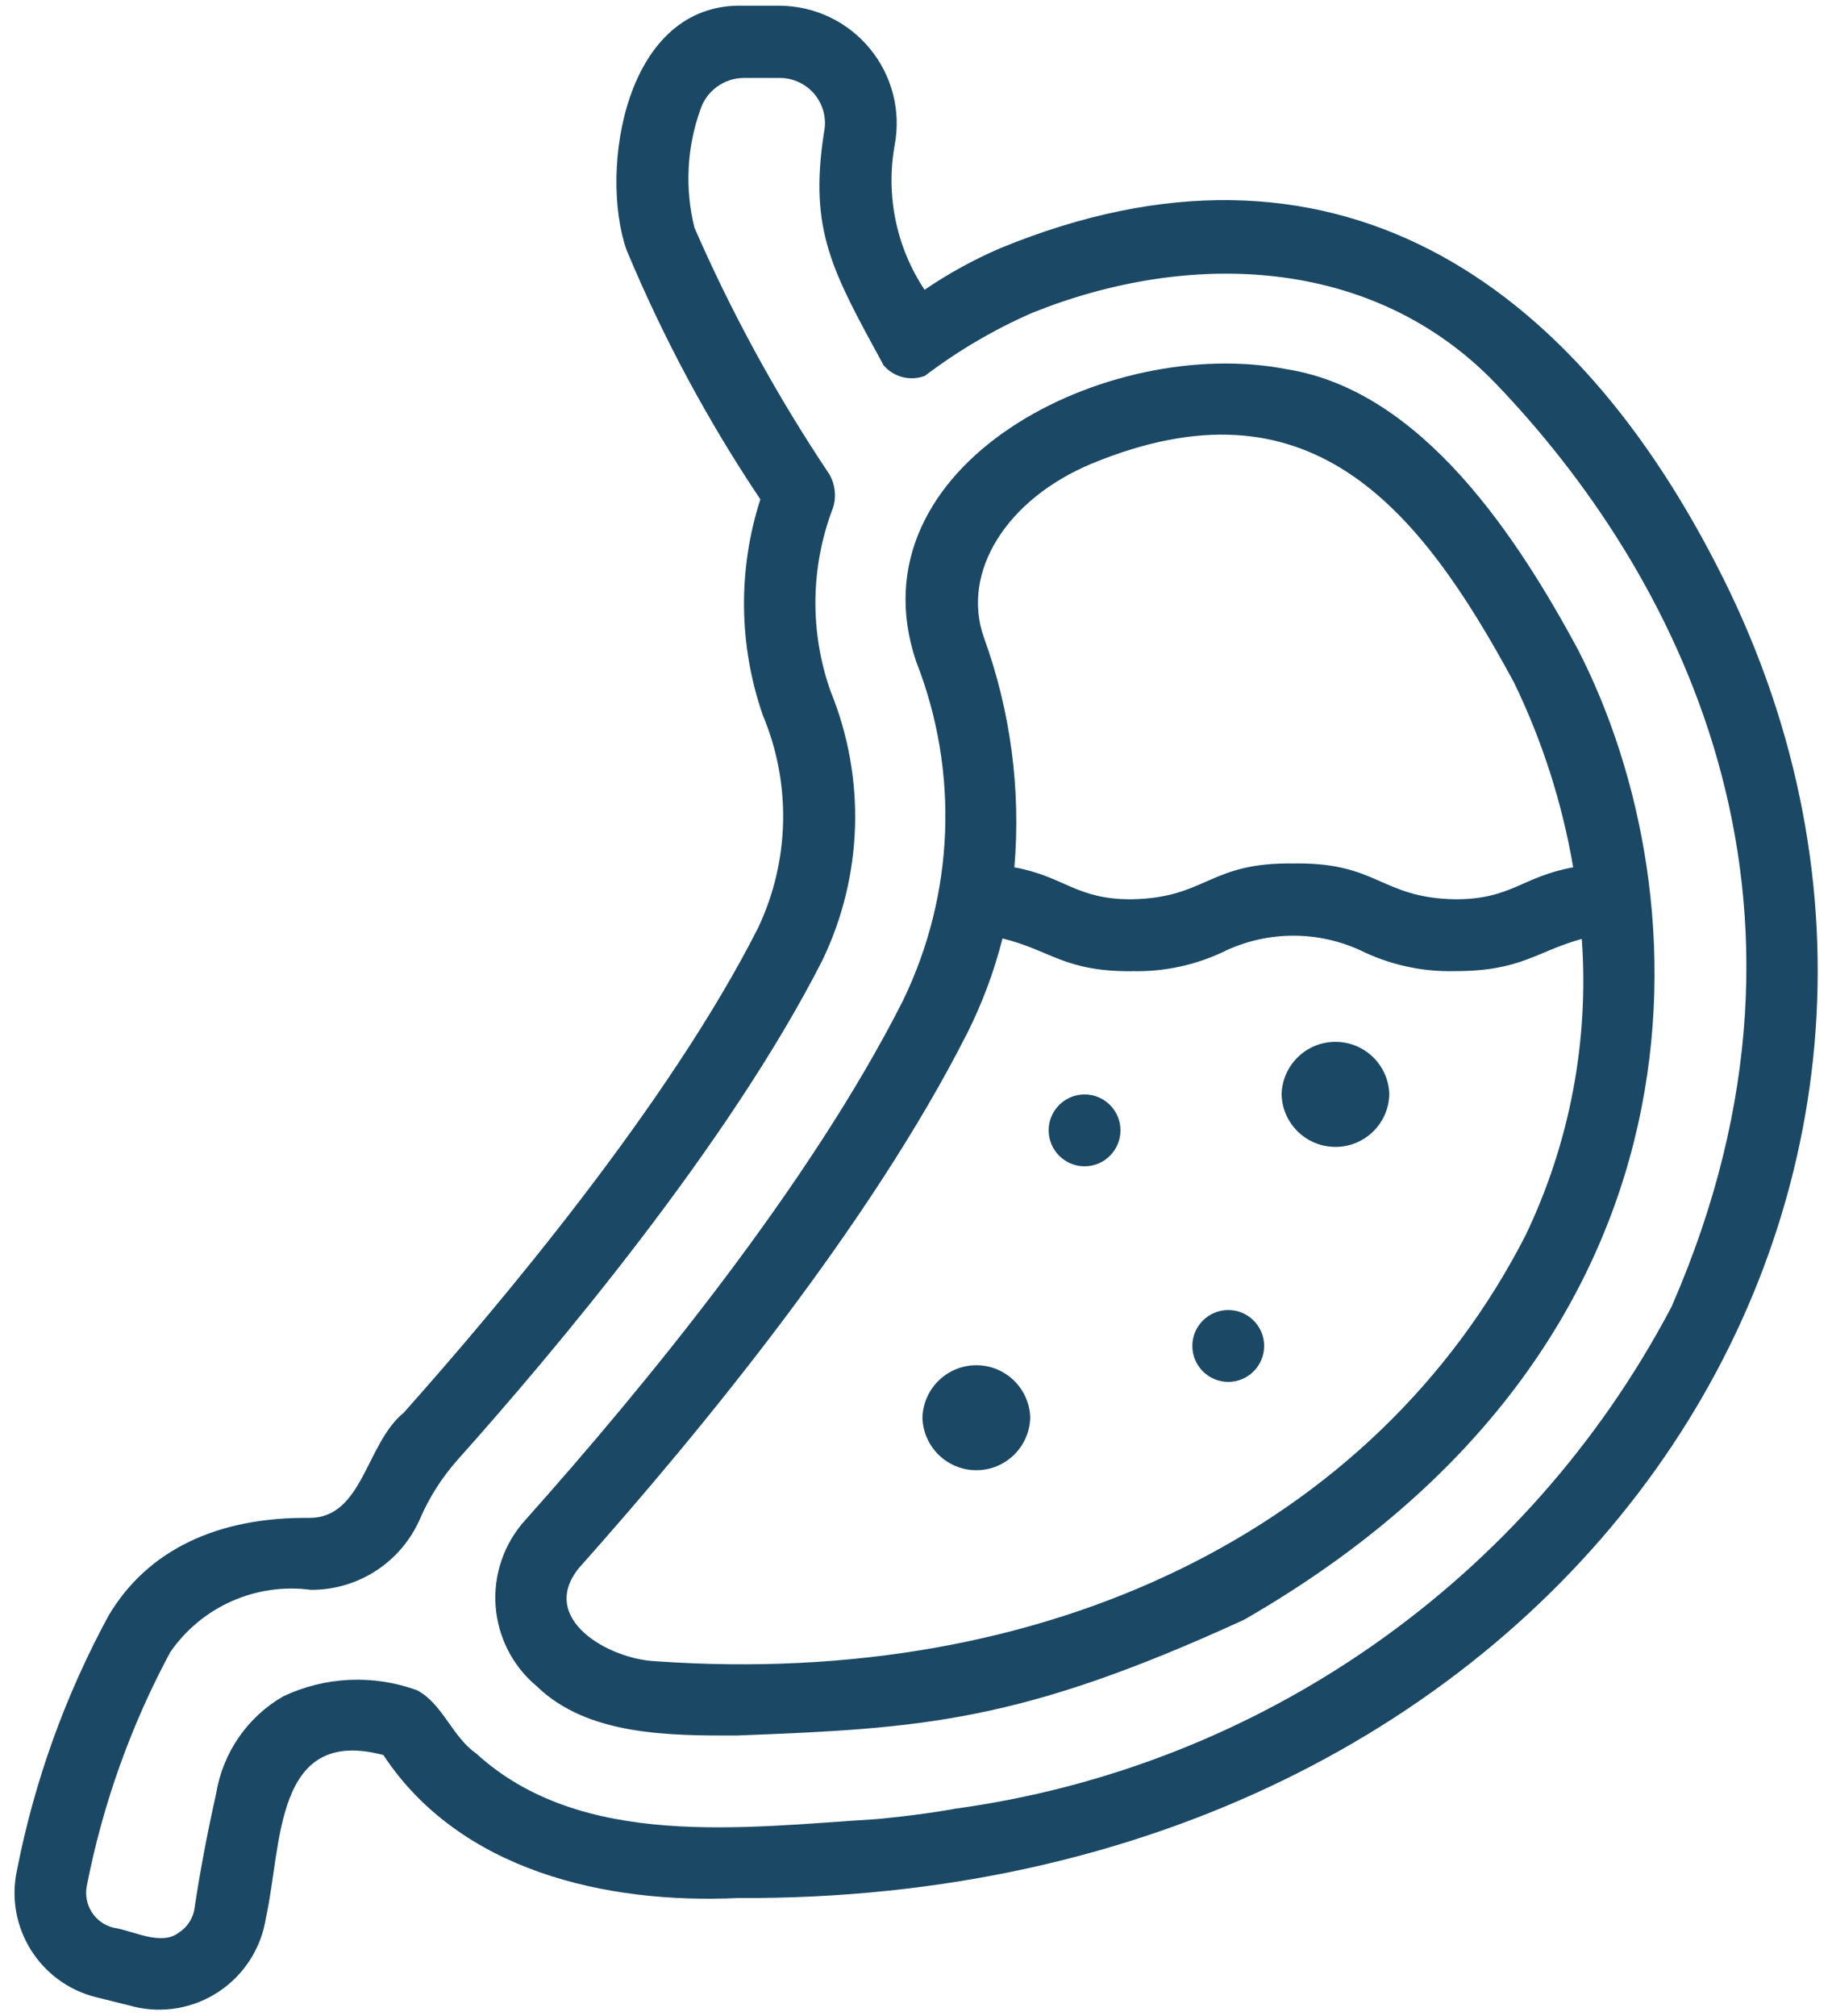 <svg width="80" height="88" viewBox="0 0 80 88" fill="none" xmlns="http://www.w3.org/2000/svg">
<path d="M75.238 25.219C68.738 12.172 58.133 4.875 43.656 10.844C42.508 11.34 41.406 11.946 40.375 12.649C39.136 10.789 38.672 8.524 39.07 6.328C39.351 4.832 38.953 3.293 37.984 2.121C37.019 0.946 35.582 0.262 34.062 0.25H32.5C27.254 0.067 26.164 7.481 27.355 10.898C28.945 14.715 30.902 18.367 33.203 21.796C32.215 24.867 32.254 28.175 33.312 31.222C34.562 34.203 34.488 37.57 33.109 40.492C29.203 48.206 21.738 57.054 17.632 61.664C15.98 63.007 15.851 66.234 13.538 66.257C9.491 66.21 6.437 67.664 4.741 70.523C2.851 74.004 1.499 77.754 0.741 81.64C0.206 84.109 1.73 86.558 4.179 87.175L5.812 87.582V87.585C7.101 87.906 8.464 87.667 9.566 86.929C10.671 86.191 11.413 85.023 11.613 83.71C12.32 80.534 11.96 75.335 16.741 76.609C20.066 81.652 26.429 83.117 32.218 82.851C68.32 83.046 88.614 52.054 75.239 25.218L75.238 25.219ZM41.633 78.969C40.016 79.25 38.309 79.406 38.262 79.406C32.481 79.766 25.383 80.739 20.793 76.539C19.75 75.82 19.324 74.36 18.207 73.778H18.203C16.301 73.086 14.199 73.18 12.367 74.047C10.801 74.95 9.727 76.512 9.437 78.297C9.047 80.039 8.73 81.715 8.5 83.266C8.445 83.707 8.199 84.106 7.824 84.348C7.051 84.973 5.769 84.258 4.953 84.145C4.137 83.946 3.625 83.133 3.793 82.309C4.488 78.75 5.715 75.321 7.43 72.125C8.801 70.133 11.176 69.078 13.574 69.398C15.644 69.41 17.519 68.187 18.343 66.293C18.746 65.359 19.297 64.496 19.972 63.734C24.175 59.031 31.827 49.949 35.91 41.922C37.688 38.235 37.817 33.965 36.27 30.176C35.348 27.571 35.391 24.723 36.383 22.145C36.528 21.668 36.469 21.153 36.227 20.719C33.942 17.309 31.965 13.7 30.325 9.938C29.903 8.243 29.989 6.458 30.575 4.809C30.836 3.973 31.614 3.403 32.489 3.403H34.051C34.649 3.403 35.211 3.673 35.586 4.134C35.961 4.598 36.106 5.204 35.981 5.79C35.309 10.11 36.379 11.884 38.598 15.97L38.602 15.966C39.047 16.47 39.758 16.646 40.387 16.407C41.833 15.31 43.403 14.388 45.063 13.661C51.899 10.907 59.93 11.153 65.309 16.735C73.071 24.821 80.84 39.094 72.993 57.04C66.7 68.989 55.016 77.157 41.634 78.962L41.633 78.969Z" fill="#1B4965"/>
<path d="M56.23 16.125C48.378 14.562 37.132 20.289 40 28.859C41.894 33.664 41.684 39.047 39.422 43.695C35.375 51.691 28.227 60.429 22.938 66.351C22.016 67.367 21.547 68.718 21.641 70.085C21.735 71.457 22.387 72.73 23.442 73.609C25.653 75.757 29.211 75.765 32.176 75.757C40.266 75.445 44.52 75.199 54.321 70.706C75.223 58.698 74.45 39.155 68.907 28.354C66.294 23.515 62.138 17.084 56.231 16.124L56.23 16.125ZM47.683 20.234C57.136 16.336 61.91 22.02 66.093 29.754V29.75C67.343 32.316 68.218 35.047 68.698 37.859C66.452 38.266 65.995 39.266 63.523 39.254C60.269 39.188 60.175 37.629 56.484 37.691C52.784 37.633 52.691 39.195 49.425 39.254C46.98 39.266 46.511 38.266 44.296 37.859C44.585 34.457 44.128 31.031 42.964 27.824C41.96 24.969 43.953 21.785 47.683 20.234ZM66.613 53.933C60.05 66.734 45.746 73.718 28.644 72.515C26.593 72.433 23.472 70.66 25.288 68.437C30.683 62.383 38.023 53.414 42.227 45.117V45.121C42.891 43.797 43.414 42.402 43.777 40.965C45.883 41.477 46.461 42.41 49.422 42.395V42.391C50.867 42.43 52.301 42.11 53.594 41.465C55.43 40.637 57.531 40.637 59.367 41.465C60.656 42.106 62.082 42.426 63.523 42.391C66.441 42.391 67.043 41.547 69.074 40.985C69.394 45.442 68.547 49.906 66.613 53.933Z" fill="#1B4965"/>
<path d="M47.363 47.773C46.496 47.773 45.793 48.476 45.793 49.339C45.793 50.206 46.496 50.91 47.363 50.91C48.226 50.91 48.929 50.206 48.929 49.339C48.929 48.476 48.226 47.773 47.363 47.773Z" fill="#1B4965"/>
<path d="M40.281 61.883C40.316 63.16 41.359 64.176 42.636 64.176C43.91 64.176 44.953 63.16 44.988 61.883C44.953 60.61 43.91 59.594 42.636 59.594C41.359 59.594 40.316 60.609 40.281 61.883Z" fill="#1B4965"/>
<path d="M55.965 47.77C55.996 49.047 57.039 50.063 58.316 50.063C59.594 50.063 60.637 49.047 60.668 47.77C60.637 46.497 59.594 45.477 58.316 45.477C57.039 45.477 55.996 46.497 55.965 47.77Z" fill="#1B4965"/>
<path d="M53.637 57.184C52.77 57.184 52.067 57.887 52.067 58.75C52.067 59.617 52.77 60.321 53.637 60.321C54.5 60.321 55.203 59.617 55.203 58.75C55.203 57.887 54.5 57.184 53.637 57.184Z" fill="#1B4965"/>
</svg>
